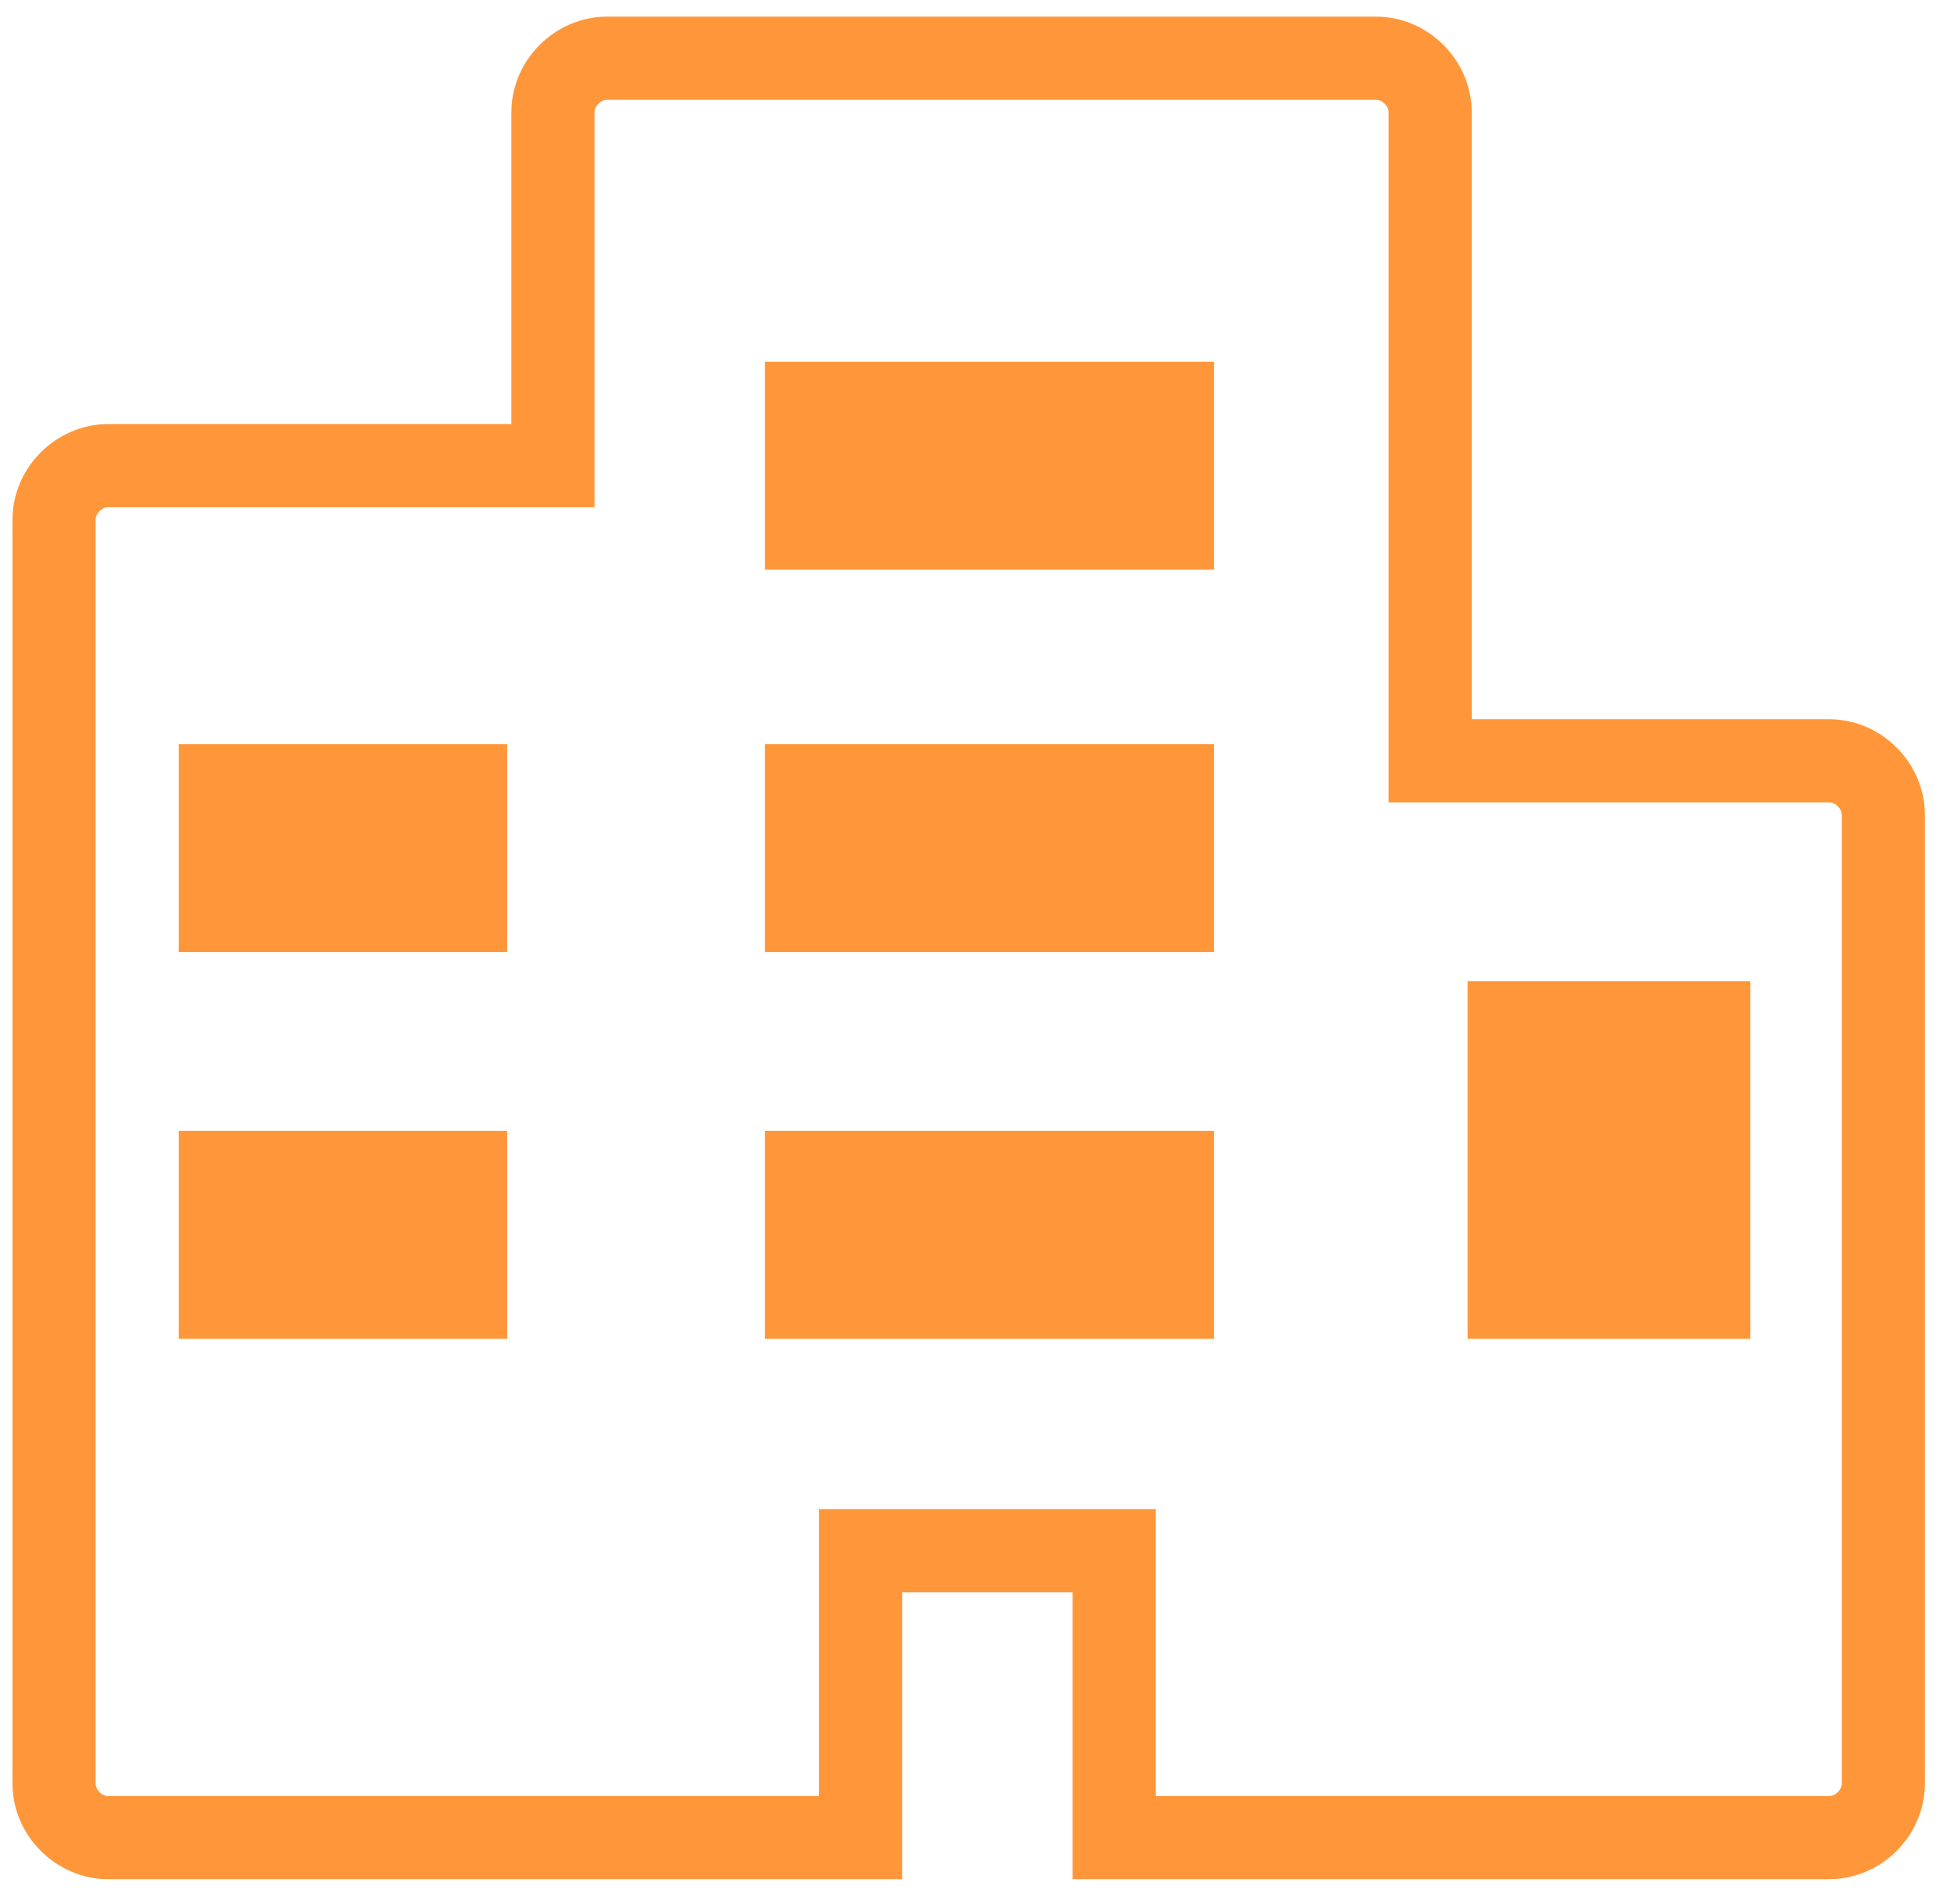 <?xml version="1.0" encoding="utf-8"?>
<!-- Generator: Adobe Illustrator 21.0.0, SVG Export Plug-In . SVG Version: 6.00 Build 0)  -->
<svg version="1.1" id="图层_1" xmlns="http://www.w3.org/2000/svg" xmlns:xlink="http://www.w3.org/1999/xlink" x="0px" y="0px"
	 viewBox="0 0 47 45.8" style="enable-background:new 0 0 47 45.8;" xml:space="preserve">
<style type="text/css">
	.st0{fill:none;stroke:#FF973A;stroke-width:2;stroke-miterlimit:10;}
	.st1{fill:#FF973A;}
</style>
<path class="st0" d="M34.4,18.3V2.7c0-0.7-0.6-1.3-1.3-1.3H14.6c-0.7,0-1.3,0.6-1.3,1.3v8.5H2.6c-0.7,0-1.3,0.6-1.3,1.3v30.4
	c0,0.7,0.6,1.3,1.3,1.3h10.6h1.1h6.4v-6.9h6.1v6.9h7.4h0.2H44c0.7,0,1.3-0.6,1.3-1.3V19.6c0-0.7-0.6-1.3-1.3-1.3H34.4z"/>
<rect x="4.3" y="27.2" class="st1" width="7.9" height="5"/>
<rect x="4.3" y="17.9" class="st1" width="7.9" height="5"/>
<rect x="18.4" y="27.2" class="st1" width="10.8" height="5"/>
<rect x="18.4" y="17.9" class="st1" width="10.8" height="5"/>
<rect x="18.4" y="8.7" class="st1" width="10.8" height="5"/>
<polygon class="st1" points="42,32.2 35.3,32.2 35.3,23.6 42.1,23.6 42.1,32.2 "/>
</svg>
